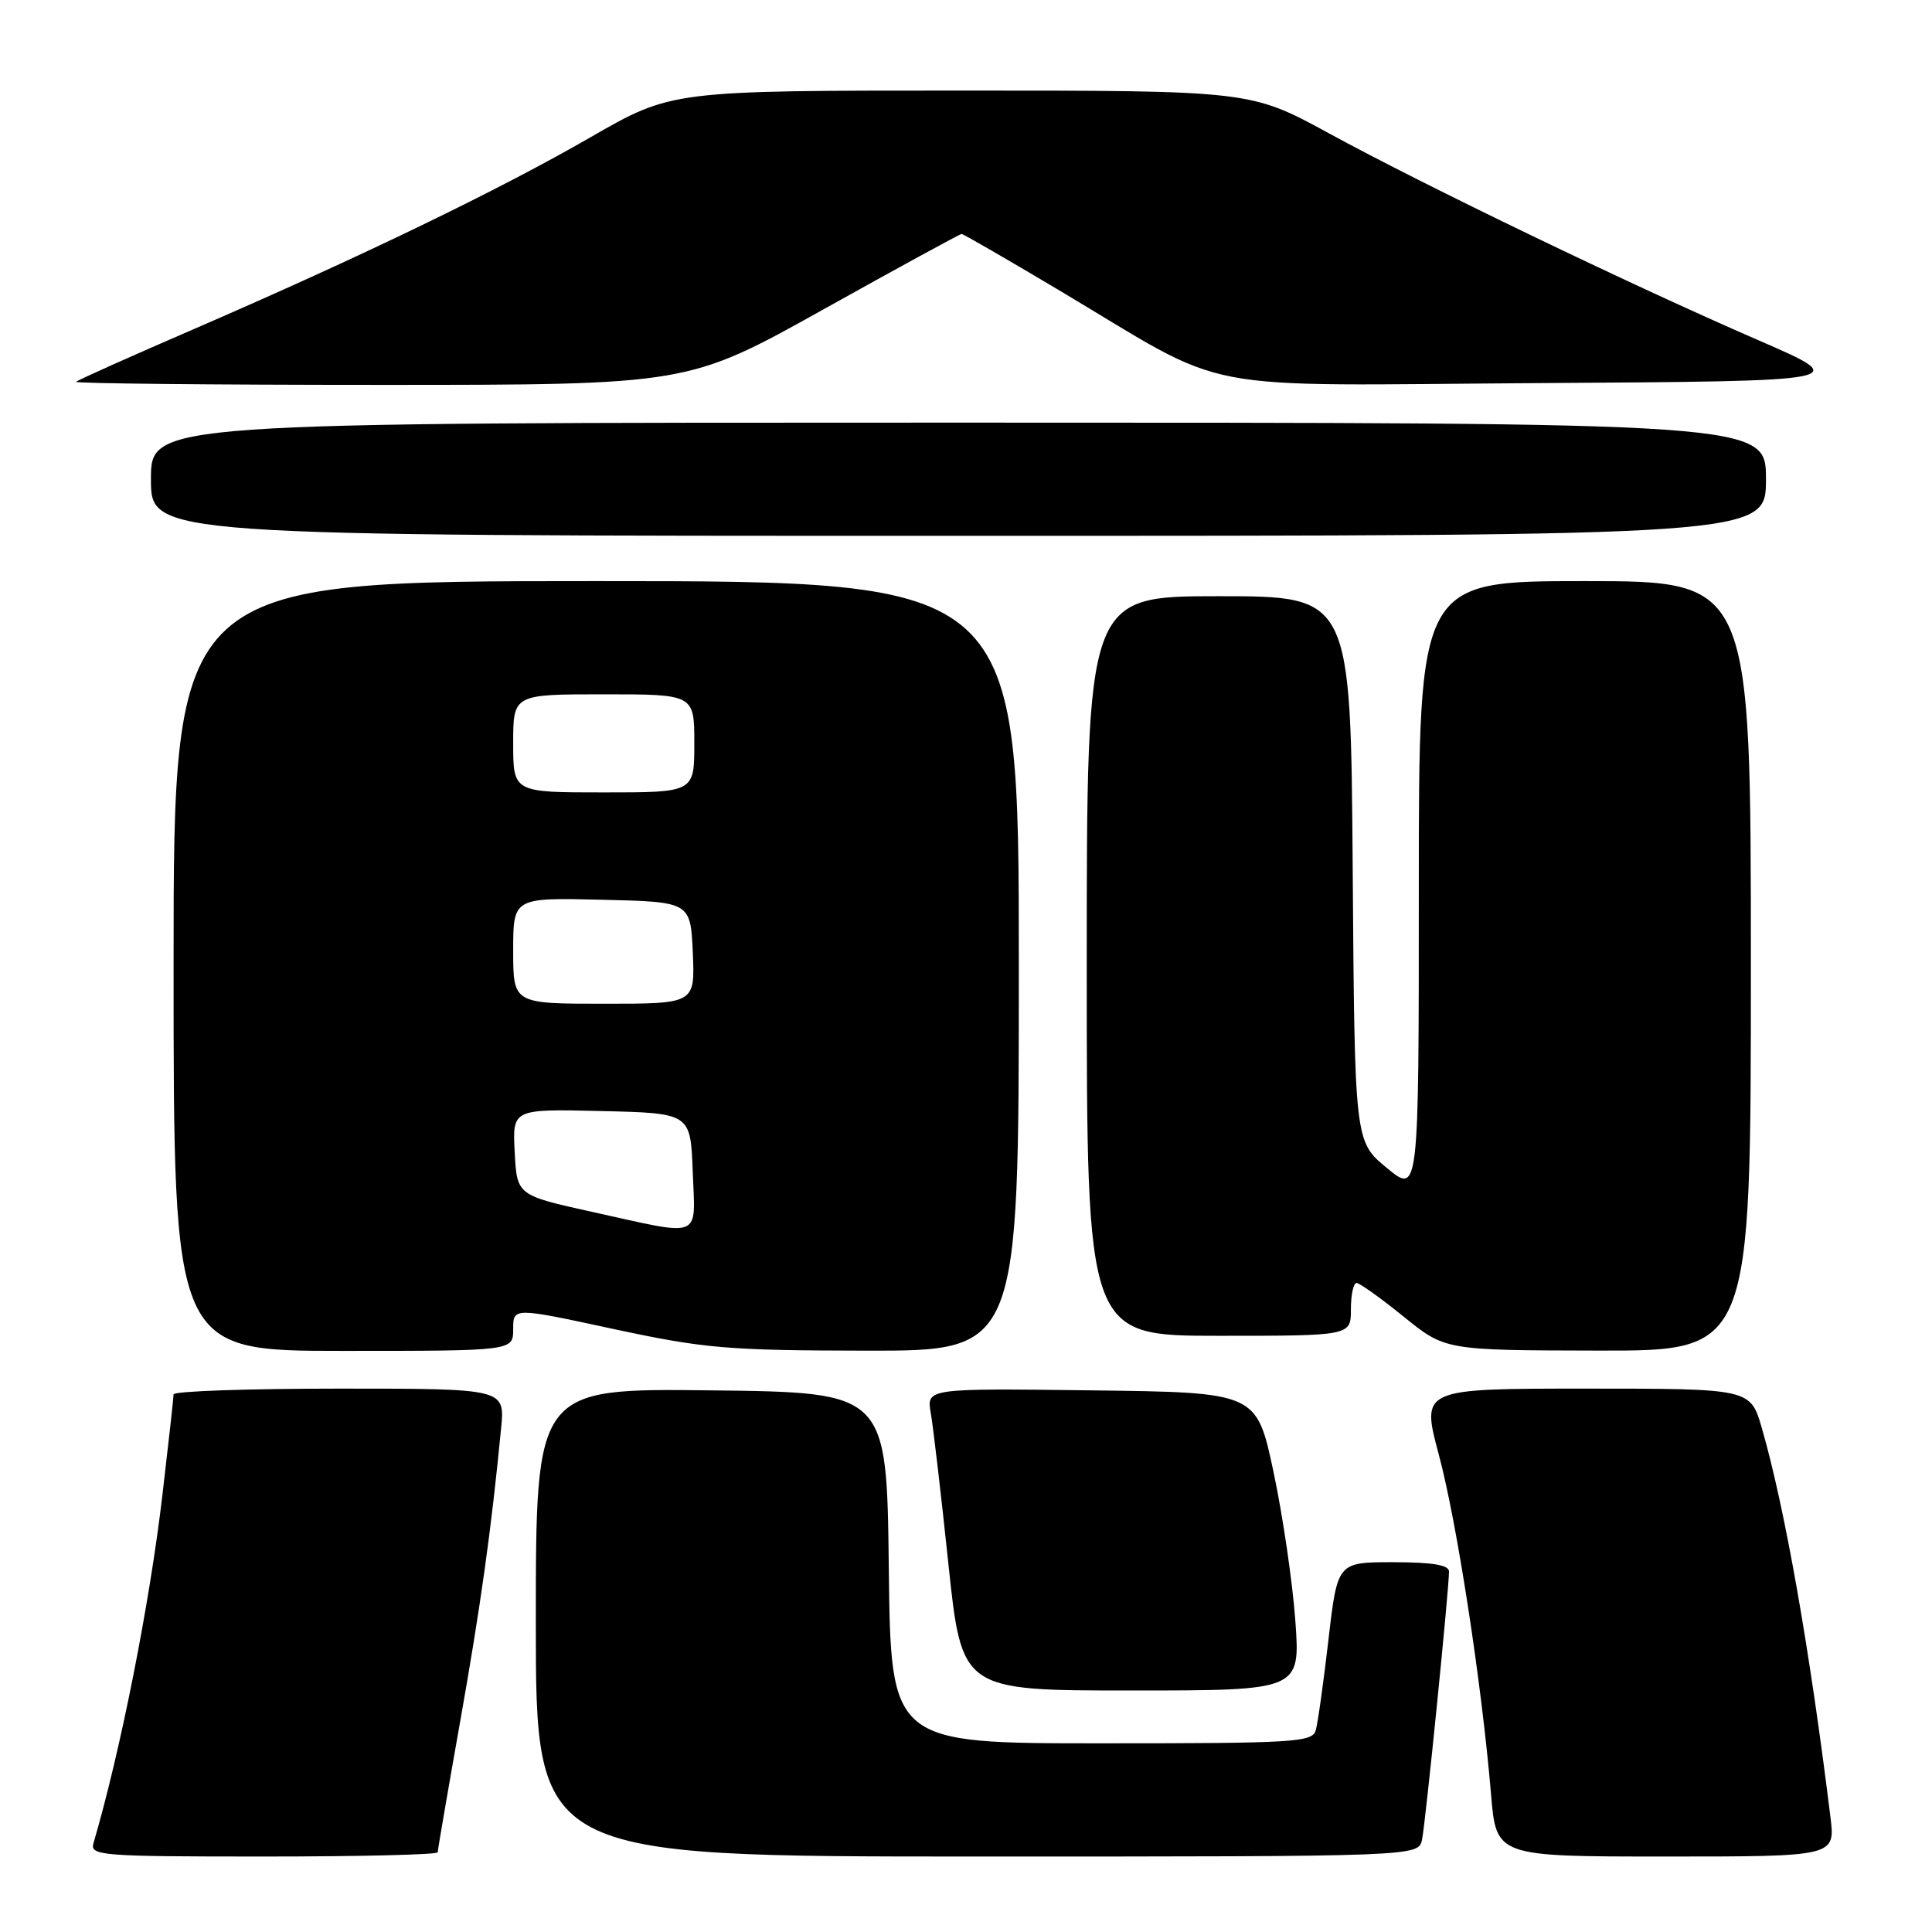 <?xml version="1.0" encoding="UTF-8" standalone="no"?>
<!DOCTYPE svg PUBLIC "-//W3C//DTD SVG 1.1//EN" "http://www.w3.org/Graphics/SVG/1.1/DTD/svg11.dtd" >
<svg xmlns="http://www.w3.org/2000/svg" xmlns:xlink="http://www.w3.org/1999/xlink" version="1.1" viewBox="0 0 256 256">
 <g >
 <path fill="currentColor"
d=" M 58.00 245.44 C 58.00 245.14 59.33 237.38 60.96 228.19 C 63.69 212.79 65.09 202.78 66.40 189.25 C 66.91 184.00 66.91 184.00 44.95 184.00 C 32.88 184.00 23.00 184.34 23.00 184.76 C 23.00 185.17 22.34 191.13 21.53 198.01 C 19.83 212.55 15.96 232.07 12.38 244.25 C 11.90 245.88 13.43 246.00 34.93 246.00 C 47.62 246.00 58.00 245.75 58.00 245.44 Z  M 188.43 243.75 C 188.89 241.53 192.00 210.61 192.00 208.23 C 192.00 207.37 189.78 207.00 184.61 207.00 C 177.22 207.00 177.22 207.00 176.03 217.25 C 175.38 222.89 174.62 228.29 174.35 229.25 C 173.90 230.86 171.68 231.00 145.95 231.00 C 118.04 231.00 118.04 231.00 117.77 207.75 C 117.50 184.50 117.50 184.50 94.25 184.23 C 71.00 183.96 71.00 183.96 71.00 214.98 C 71.00 246.00 71.00 246.00 129.48 246.00 C 187.96 246.00 187.96 246.00 188.43 243.75 Z  M 242.54 240.75 C 239.79 218.44 236.52 199.88 233.46 189.25 C 231.94 184.00 231.94 184.00 210.13 184.00 C 188.31 184.00 188.31 184.00 190.65 192.75 C 193.06 201.73 196.34 223.11 197.57 237.75 C 198.26 246.00 198.26 246.00 220.72 246.00 C 243.19 246.00 243.19 246.00 242.54 240.75 Z  M 171.64 214.75 C 171.27 209.66 169.97 200.78 168.74 195.00 C 166.50 184.50 166.50 184.50 144.63 184.23 C 122.77 183.96 122.77 183.96 123.33 187.23 C 123.65 189.03 124.70 198.04 125.67 207.25 C 127.44 224.00 127.44 224.00 149.87 224.00 C 172.30 224.00 172.30 224.00 171.64 214.75 Z  M 68.00 176.12 C 68.00 173.23 68.00 173.23 81.25 176.09 C 93.32 178.68 96.31 178.94 114.75 178.97 C 135.00 179.00 135.00 179.00 135.00 128.00 C 135.00 77.00 135.00 77.00 79.00 77.00 C 23.00 77.00 23.00 77.00 23.00 128.00 C 23.00 179.00 23.00 179.00 45.50 179.00 C 68.00 179.00 68.00 179.00 68.00 176.12 Z  M 232.00 128.00 C 232.00 77.00 232.00 77.00 210.00 77.00 C 188.00 77.00 188.00 77.00 188.00 117.63 C 188.00 158.26 188.00 158.26 183.75 154.75 C 179.50 151.24 179.50 151.24 179.24 115.12 C 178.98 79.00 178.98 79.00 161.49 79.00 C 144.00 79.00 144.00 79.00 144.00 128.00 C 144.00 177.00 144.00 177.00 161.50 177.00 C 179.00 177.00 179.00 177.00 179.00 173.50 C 179.00 171.57 179.34 170.00 179.75 170.00 C 180.16 170.01 182.97 172.01 186.00 174.47 C 191.50 178.92 191.50 178.92 211.75 178.96 C 232.00 179.00 232.00 179.00 232.00 128.00 Z  M 234.00 63.50 C 234.00 56.00 234.00 56.00 127.00 56.00 C 20.00 56.00 20.00 56.00 20.00 63.50 C 20.00 71.00 20.00 71.00 127.00 71.00 C 234.00 71.00 234.00 71.00 234.00 63.50 Z  M 109.10 41.00 C 118.96 35.50 127.20 31.00 127.42 31.00 C 127.63 31.00 133.38 34.32 140.20 38.38 C 163.71 52.38 156.89 51.06 204.22 50.76 C 245.47 50.50 245.47 50.50 232.99 45.08 C 216.03 37.72 188.74 24.57 176.10 17.67 C 165.70 12.00 165.70 12.00 127.35 12.00 C 89.00 12.00 89.00 12.00 78.28 18.17 C 66.12 25.18 47.96 33.96 25.72 43.59 C 17.35 47.21 10.31 50.36 10.08 50.59 C 9.85 50.81 28.00 51.00 50.42 51.00 C 91.17 51.00 91.17 51.00 109.10 41.00 Z  M 78.50 160.59 C 68.50 158.38 68.50 158.38 68.20 152.66 C 67.90 146.94 67.90 146.94 79.70 147.22 C 91.50 147.50 91.50 147.50 91.79 155.25 C 92.13 164.31 93.28 163.85 78.50 160.59 Z  M 68.00 125.97 C 68.00 118.94 68.00 118.94 79.75 119.22 C 91.50 119.50 91.50 119.50 91.80 126.25 C 92.09 133.00 92.09 133.00 80.05 133.00 C 68.00 133.00 68.00 133.00 68.00 125.97 Z  M 68.00 98.50 C 68.00 92.00 68.00 92.00 80.00 92.00 C 92.00 92.00 92.00 92.00 92.00 98.50 C 92.00 105.00 92.00 105.00 80.00 105.00 C 68.00 105.00 68.00 105.00 68.00 98.50 Z "/>
</g>
</svg>